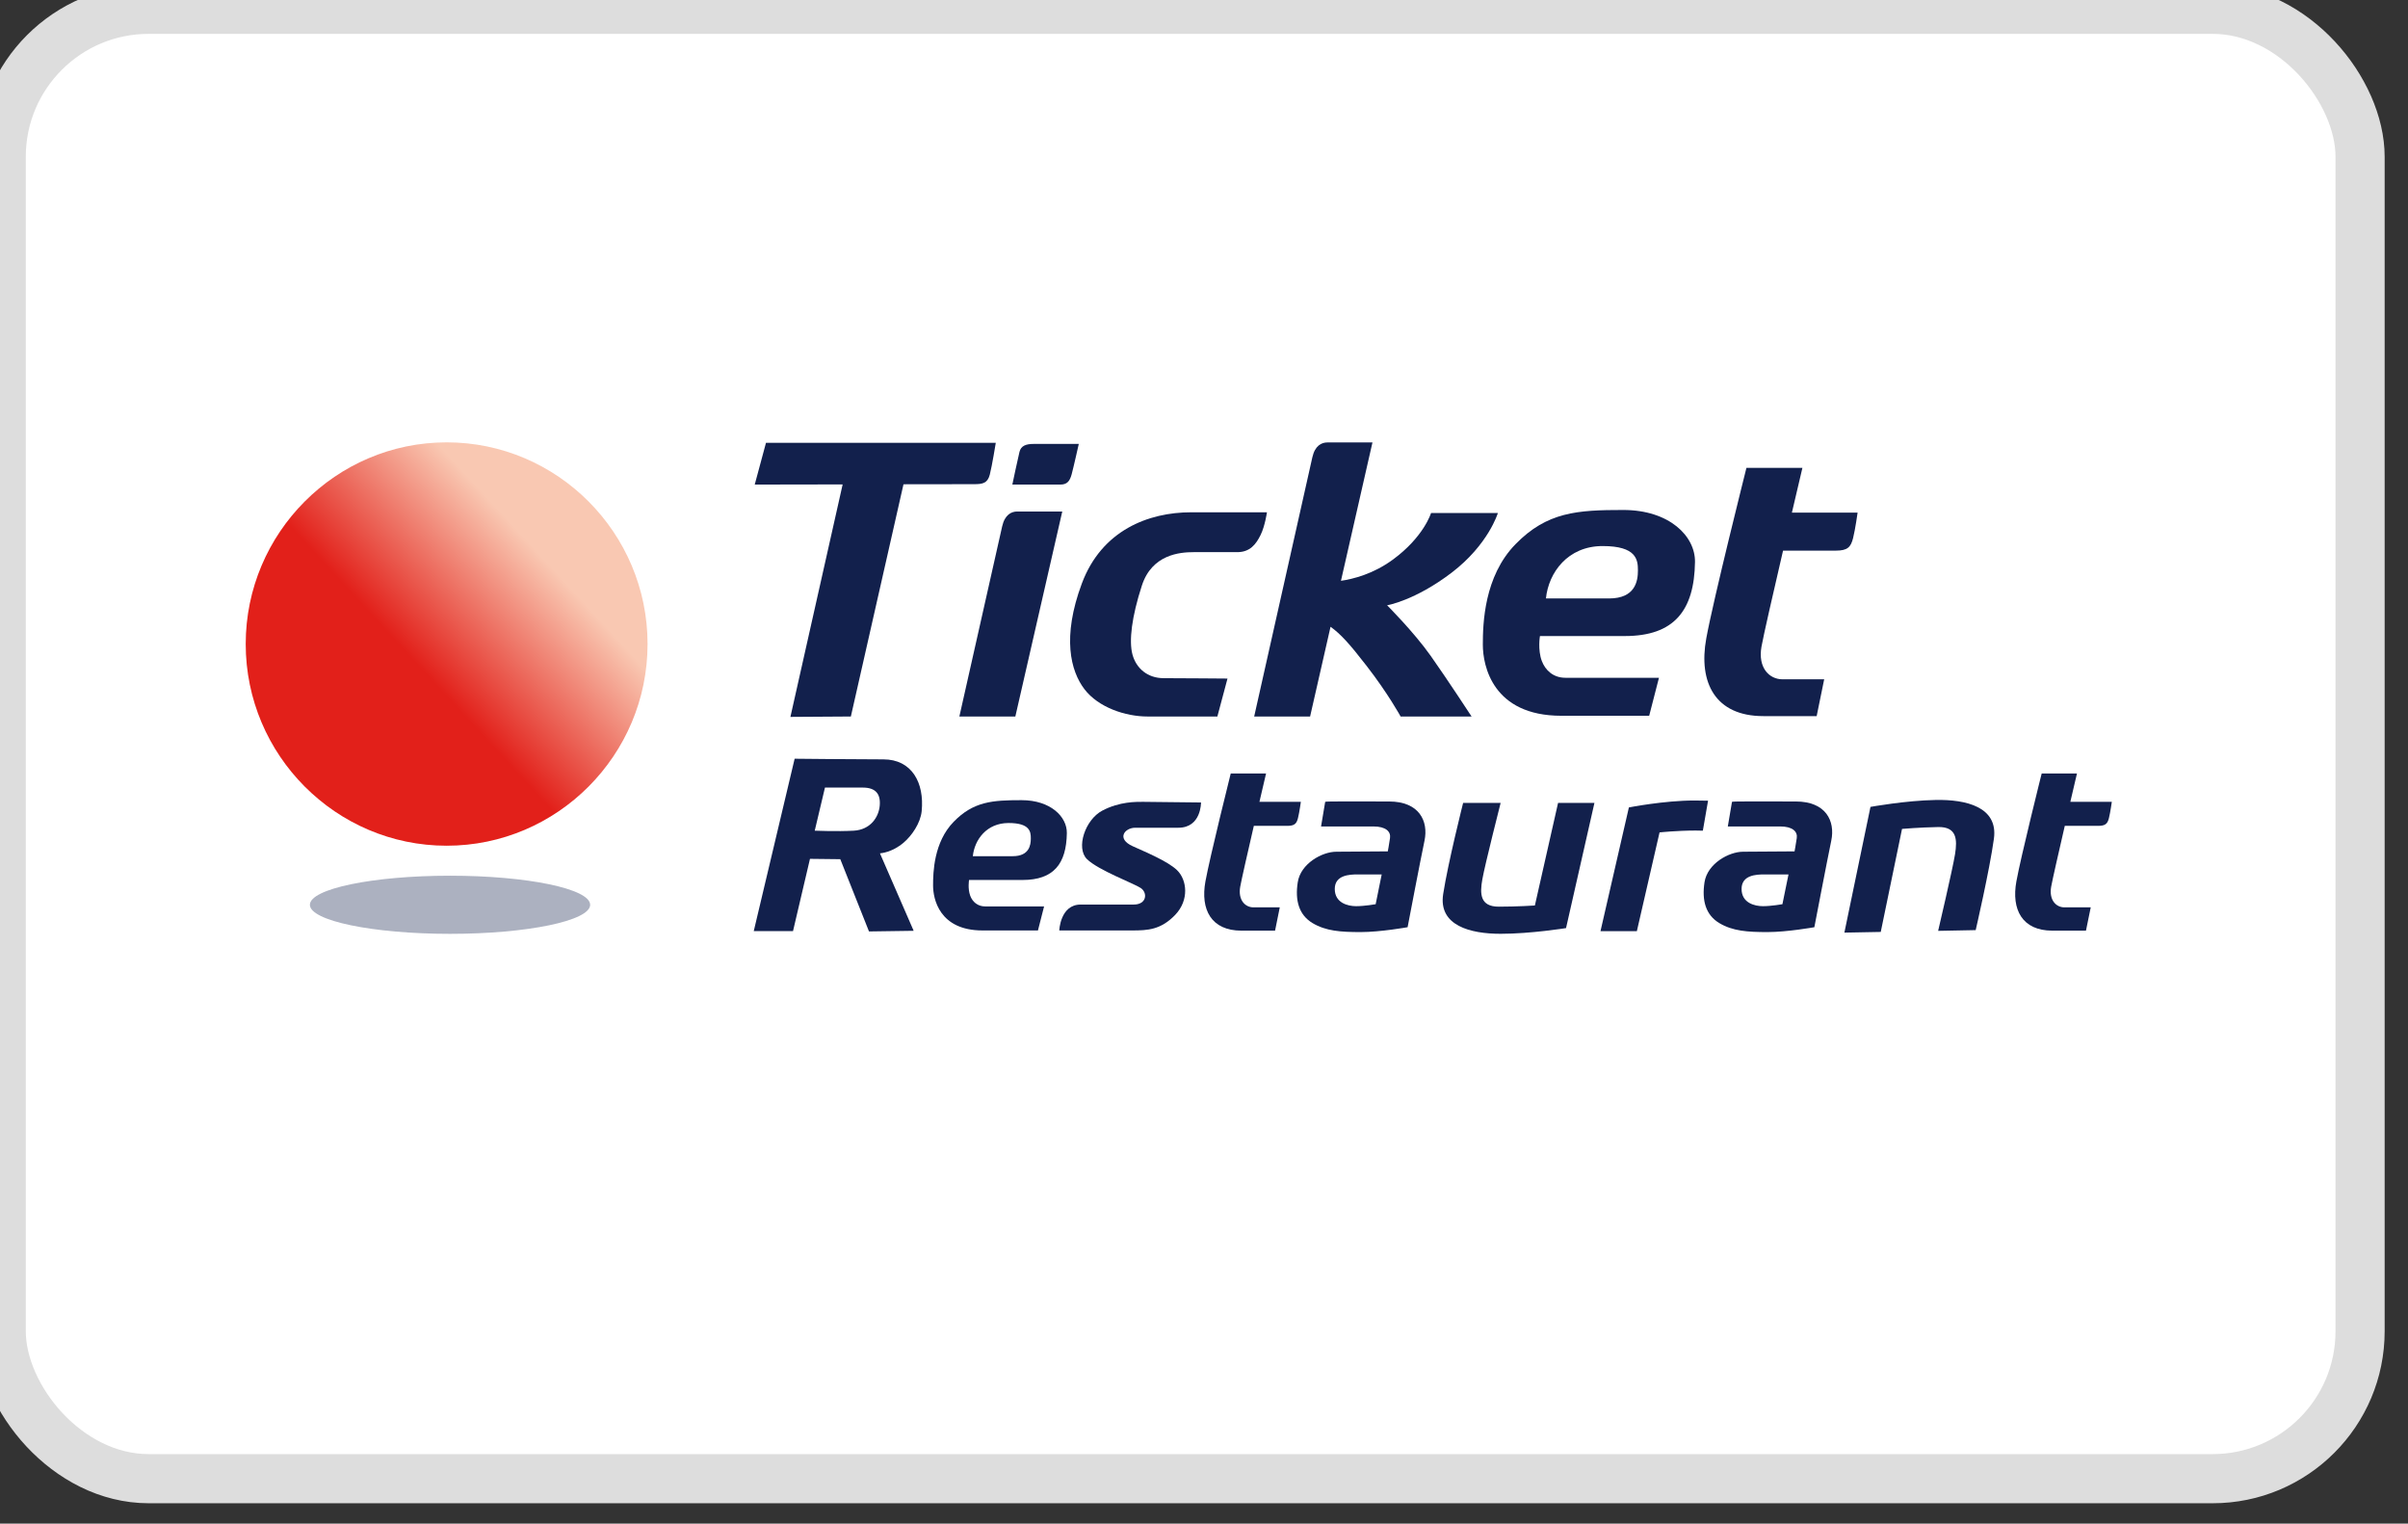 <?xml version="1.0" encoding="UTF-8" standalone="no"?>
<svg width="49px" height="31px" viewBox="0 0 49 31" version="1.1" xmlns="http://www.w3.org/2000/svg" xmlns:xlink="http://www.w3.org/1999/xlink">
    <rect x="0" y="0" width="49" height="31" fill="#333333" stroke="none"/>
    <!-- Generator: Sketch 3.6.1 (26313) - http://www.bohemiancoding.com/sketch -->
    <title>ticket</title>
    <desc>Created with Sketch.</desc>
    <defs>
        <linearGradient x1="37.986%" y1="50%" x2="68.123%" y2="22.252%" id="linearGradient-1">
            <stop stop-color="#E2201A" offset="0%"></stop>
            <stop stop-color="#F9C8B2" offset="100%"></stop>
        </linearGradient>
    </defs>
    <g id="Checkout" stroke="none" stroke-width="1" fill="none" fill-rule="evenodd">
        <g id="pagamento" transform="translate(-737, -706)">
            <g transform="translate(442, 230)" id="ticket">
                <g transform="translate(295, 476)">
                    <g id="card" stroke="#DDDDDD" fill="#FFFFFF">
                        <rect x="0.025" y="0.189" width="48" height="29.896" rx="3"></rect>
                    </g>
                    <g id="Group" transform="translate(5, 9)">
                        <path d="M16.616,1.407 L15.661,5.578 L14.522,5.578 C14.522,5.578 15.34,1.948 15.393,1.709 C15.447,1.469 15.584,1.407 15.699,1.407 L16.616,1.407" id="Fill-2" fill="#12204C"></path>
                        <path d="M19.978,4.806 L19.772,5.578 L18.351,5.578 C17.9,5.578 17.35,5.393 17.067,5.022 C16.784,4.651 16.608,3.964 17.013,2.875 C17.418,1.786 18.373,1.423 19.237,1.423 L20.781,1.423 C20.781,1.423 20.742,1.701 20.651,1.886 C20.559,2.072 20.437,2.234 20.177,2.234 L19.29,2.234 C19.008,2.234 18.442,2.28 18.236,2.913 C18.03,3.547 17.969,4.041 18.045,4.319 C18.121,4.597 18.35,4.798 18.679,4.798 C19.009,4.798 19.978,4.806 19.978,4.806" id="Fill-4" fill="#12204C"></path>
                        <path d="M26.336,3.941 L28.063,3.941 C29.067,3.941 29.477,3.422 29.491,2.435 C29.499,1.909 28.969,1.376 28.032,1.376 C27.095,1.376 26.481,1.415 25.839,2.072 C25.197,2.728 25.174,3.694 25.174,4.118 C25.174,4.543 25.373,5.563 26.771,5.563 L28.559,5.563 L28.758,4.79 L26.855,4.79 C26.609,4.79 26.446,4.639 26.374,4.448 C26.288,4.218 26.336,3.941 26.336,3.941 L26.336,3.941 Z M26.458,3.176 L27.742,3.176 C28.278,3.176 28.33,2.821 28.33,2.604 C28.33,2.388 28.3,2.11 27.612,2.11 C26.901,2.11 26.511,2.651 26.458,3.176 L26.458,3.176 Z" id="Fill-5" fill="#12204C"></path>
                        <path d="M31.677,0.519 L30.538,0.519 C30.538,0.519 29.866,3.192 29.721,3.987 C29.556,4.889 29.904,5.57 30.882,5.57 L31.967,5.57 L32.12,4.821 L31.272,4.821 C31.004,4.821 30.768,4.589 30.844,4.157 C30.882,3.943 31.086,3.05 31.283,2.203 L32.357,2.203 C32.594,2.203 32.662,2.133 32.708,1.948 C32.754,1.763 32.8,1.43 32.8,1.43 L31.463,1.43 C31.585,0.907 31.677,0.519 31.677,0.519" id="Fill-6" fill="#12204C"></path>
                        <path d="M22.287,2.817 C22.535,2.781 22.942,2.679 23.34,2.388 C23.974,1.925 24.12,1.438 24.12,1.438 L25.48,1.438 C25.48,1.438 25.289,2.079 24.54,2.651 C23.791,3.222 23.226,3.315 23.226,3.315 C23.226,3.315 23.768,3.856 24.112,4.342 C24.456,4.829 24.945,5.578 24.945,5.578 L23.501,5.578 C23.501,5.578 23.249,5.115 22.805,4.543 C22.458,4.095 22.284,3.903 22.075,3.752 L21.659,5.578 L20.521,5.578 C20.521,5.578 21.651,0.542 21.705,0.303 C21.759,0.063 21.896,0.002 22.011,0.002 L22.928,0.002 L22.287,2.817 Z" id="Fill-10" fill="#12204C"></path>
                        <path d="M10.587,0.009 L10.358,0.859 C10.358,0.859 11.196,0.857 12.147,0.856 L11.084,5.586 L12.314,5.578 L13.385,0.853 C14.141,0.852 14.759,0.851 14.82,0.851 C14.989,0.851 15.095,0.836 15.141,0.658 C15.187,0.481 15.263,0.009 15.263,0.009 L10.587,0.009" id="Fill-11" fill="#12204C"></path>
                        <path d="M15.6,0.859 L16.578,0.859 C16.715,0.859 16.769,0.789 16.807,0.65 C16.845,0.511 16.952,0.032 16.952,0.032 L16.035,0.032 C15.874,0.032 15.775,0.071 15.745,0.195 C15.714,0.318 15.6,0.859 15.6,0.859" id="Fill-3" fill="#12204C"></path>
                        <path d="M14.719,8.904 L15.808,8.904 C16.441,8.904 16.7,8.575 16.709,7.95 C16.714,7.618 16.379,7.28 15.788,7.28 C15.198,7.28 14.81,7.305 14.406,7.72 C14.001,8.136 13.987,8.747 13.987,9.016 C13.987,9.285 14.112,9.931 14.993,9.931 L16.121,9.931 L16.246,9.442 L15.047,9.442 C14.891,9.442 14.788,9.346 14.743,9.225 C14.689,9.079 14.719,8.904 14.719,8.904 L14.719,8.904 Z M14.796,8.42 L15.606,8.42 C15.944,8.42 15.976,8.195 15.976,8.058 C15.976,7.921 15.957,7.745 15.523,7.745 C15.075,7.745 14.83,8.087 14.796,8.42 L14.796,8.42 Z" id="Fill-7" fill="#12204C"></path>
                        <path d="M20.763,6.737 L20.044,6.737 C20.044,6.737 19.621,8.429 19.529,8.933 C19.425,9.504 19.645,9.935 20.262,9.935 L20.946,9.935 L21.042,9.461 L20.507,9.461 C20.339,9.461 20.189,9.314 20.237,9.041 C20.261,8.905 20.39,8.34 20.514,7.803 L21.191,7.803 C21.341,7.803 21.384,7.76 21.413,7.642 C21.442,7.525 21.471,7.314 21.471,7.314 L20.628,7.314 C20.705,6.983 20.763,6.737 20.763,6.737" id="Fill-8" fill="#12204C"></path>
                        <path d="M37.264,6.737 L36.546,6.737 C36.546,6.737 36.122,8.429 36.031,8.933 C35.927,9.504 36.147,9.935 36.763,9.935 L37.447,9.935 L37.544,9.461 L37.009,9.461 C36.84,9.461 36.691,9.314 36.739,9.041 C36.763,8.905 36.892,8.34 37.016,7.803 L37.693,7.803 C37.842,7.803 37.886,7.76 37.915,7.642 C37.944,7.525 37.973,7.314 37.973,7.314 L37.129,7.314 C37.207,6.983 37.264,6.737 37.264,6.737" id="Fill-9" fill="#12204C"></path>
                        <path d="M12.906,8.362 C12.922,8.36 13.151,8.346 13.387,8.145 C13.555,8.003 13.731,7.745 13.755,7.505 C13.813,6.925 13.554,6.45 12.976,6.45 C12.398,6.45 11.17,6.437 11.17,6.437 L10.338,9.944 L11.137,9.944 L11.482,8.474 L12.099,8.481 L12.683,9.951 L13.592,9.938 C13.592,9.938 12.911,8.373 12.906,8.362 L12.906,8.362 Z M11.579,7.901 L11.787,7.024 L12.556,7.024 C12.814,7.024 12.921,7.148 12.902,7.387 C12.883,7.625 12.713,7.882 12.373,7.901 C12.032,7.92 11.579,7.901 11.579,7.901 L11.579,7.901 Z" id="Fill-12" fill="#12204C"></path>
                        <path d="M19.439,7.327 C19.439,7.327 19.447,7.841 18.978,7.841 L18.101,7.841 C17.887,7.841 17.711,8.064 18.049,8.217 C18.318,8.339 18.764,8.523 18.952,8.705 C19.152,8.898 19.205,9.311 18.913,9.615 C18.621,9.918 18.356,9.931 18.036,9.931 L16.555,9.931 C16.555,9.931 16.574,9.404 16.99,9.404 L18.069,9.404 C18.336,9.404 18.357,9.164 18.212,9.067 C18.067,8.971 17.352,8.707 17.12,8.481 C16.888,8.255 17.081,7.676 17.432,7.492 C17.783,7.307 18.121,7.314 18.257,7.314 C18.393,7.314 19.439,7.327 19.439,7.327" id="Fill-13" fill="#12204C"></path>
                        <path d="M21.966,7.314 L21.882,7.815 L22.947,7.815 C23.201,7.815 23.305,7.92 23.285,8.052 C23.266,8.184 23.24,8.322 23.24,8.322 C23.24,8.322 22.487,8.329 22.194,8.329 C21.9,8.329 21.466,8.573 21.408,8.949 C21.349,9.325 21.434,9.615 21.707,9.78 C21.98,9.944 22.284,9.964 22.687,9.964 C23.092,9.964 23.643,9.865 23.643,9.865 C23.643,9.865 23.902,8.507 23.987,8.105 C24.071,7.703 23.877,7.307 23.266,7.307 C22.655,7.307 21.968,7.301 21.966,7.314 L21.966,7.314 Z M23.116,8.791 L22.993,9.397 C22.993,9.397 22.766,9.437 22.596,9.437 C22.427,9.437 22.161,9.371 22.161,9.087 C22.161,8.803 22.46,8.791 22.629,8.791 C22.798,8.791 23.116,8.791 23.116,8.791 L23.116,8.791 Z" id="Fill-14" fill="#12204C"></path>
                        <path d="M30.244,7.314 L30.159,7.815 L31.225,7.815 C31.478,7.815 31.582,7.92 31.562,8.052 C31.543,8.184 31.517,8.322 31.517,8.322 C31.517,8.322 30.765,8.329 30.471,8.329 C30.178,8.329 29.743,8.573 29.685,8.949 C29.627,9.325 29.711,9.615 29.984,9.78 C30.257,9.944 30.561,9.964 30.965,9.964 C31.369,9.964 31.92,9.865 31.92,9.865 C31.92,9.865 32.18,8.507 32.264,8.105 C32.348,7.703 32.154,7.307 31.543,7.307 C30.932,7.307 30.246,7.301 30.244,7.314 L30.244,7.314 Z M31.394,8.791 L31.27,9.397 C31.27,9.397 31.043,9.437 30.874,9.437 C30.705,9.437 30.439,9.371 30.439,9.087 C30.439,8.803 30.737,8.791 30.906,8.791 C31.075,8.791 31.394,8.791 31.394,8.791 L31.394,8.791 Z" id="Fill-15" fill="#12204C"></path>
                        <path d="M24.773,7.336 L25.536,7.336 C25.536,7.336 25.216,8.595 25.164,8.89 C25.111,9.185 25.116,9.447 25.498,9.447 C25.88,9.447 26.233,9.423 26.233,9.423 L26.705,7.336 L27.445,7.336 L26.867,9.883 C26.867,9.883 26.151,9.999 25.536,9.999 C24.921,9.999 24.267,9.834 24.367,9.19 C24.467,8.546 24.773,7.336 24.773,7.336" id="Fill-16" fill="#12204C"></path>
                        <path d="M29.651,7.901 C29.607,7.899 29.559,7.898 29.505,7.898 C29.124,7.898 28.77,7.936 28.77,7.936 L28.308,9.946 L27.568,9.946 L28.146,7.428 C28.146,7.428 28.862,7.287 29.477,7.287 C29.57,7.287 29.664,7.288 29.757,7.291 L29.651,7.901" id="Fill-17" fill="#12204C"></path>
                        <path d="M35.203,9.924 L34.439,9.939 C34.439,9.939 34.736,8.674 34.783,8.378 C34.83,8.081 34.82,7.82 34.439,7.827 C34.057,7.834 33.704,7.865 33.704,7.865 L33.271,9.961 L32.531,9.975 L33.062,7.417 C33.062,7.417 33.776,7.287 34.39,7.276 C35.005,7.264 35.662,7.417 35.574,8.063 C35.485,8.708 35.203,9.924 35.203,9.924" id="Fill-18" fill="#12204C"></path>
                        <path d="M8.177,4.103 C8.177,6.364 6.341,8.207 4.089,8.207 C1.837,8.207 0,6.364 0,4.103 C0,1.843 1.837,0 4.089,0 C6.341,0 8.177,1.843 8.177,4.103 Z" id="Fill-21" fill="url(#linearGradient-1)"></path>
                        <path d="M4.157,8.817 C5.728,8.817 7.009,9.083 7.009,9.409 C7.009,9.734 5.728,10 4.157,10 C2.587,10 1.306,9.734 1.306,9.409 C1.306,9.083 2.587,8.817 4.157,8.817" id="Fill-21-Copy" fill-opacity="0.35" fill="#12204C"></path>
                    </g>
                </g>
            </g>
        </g>
    </g>
</svg>